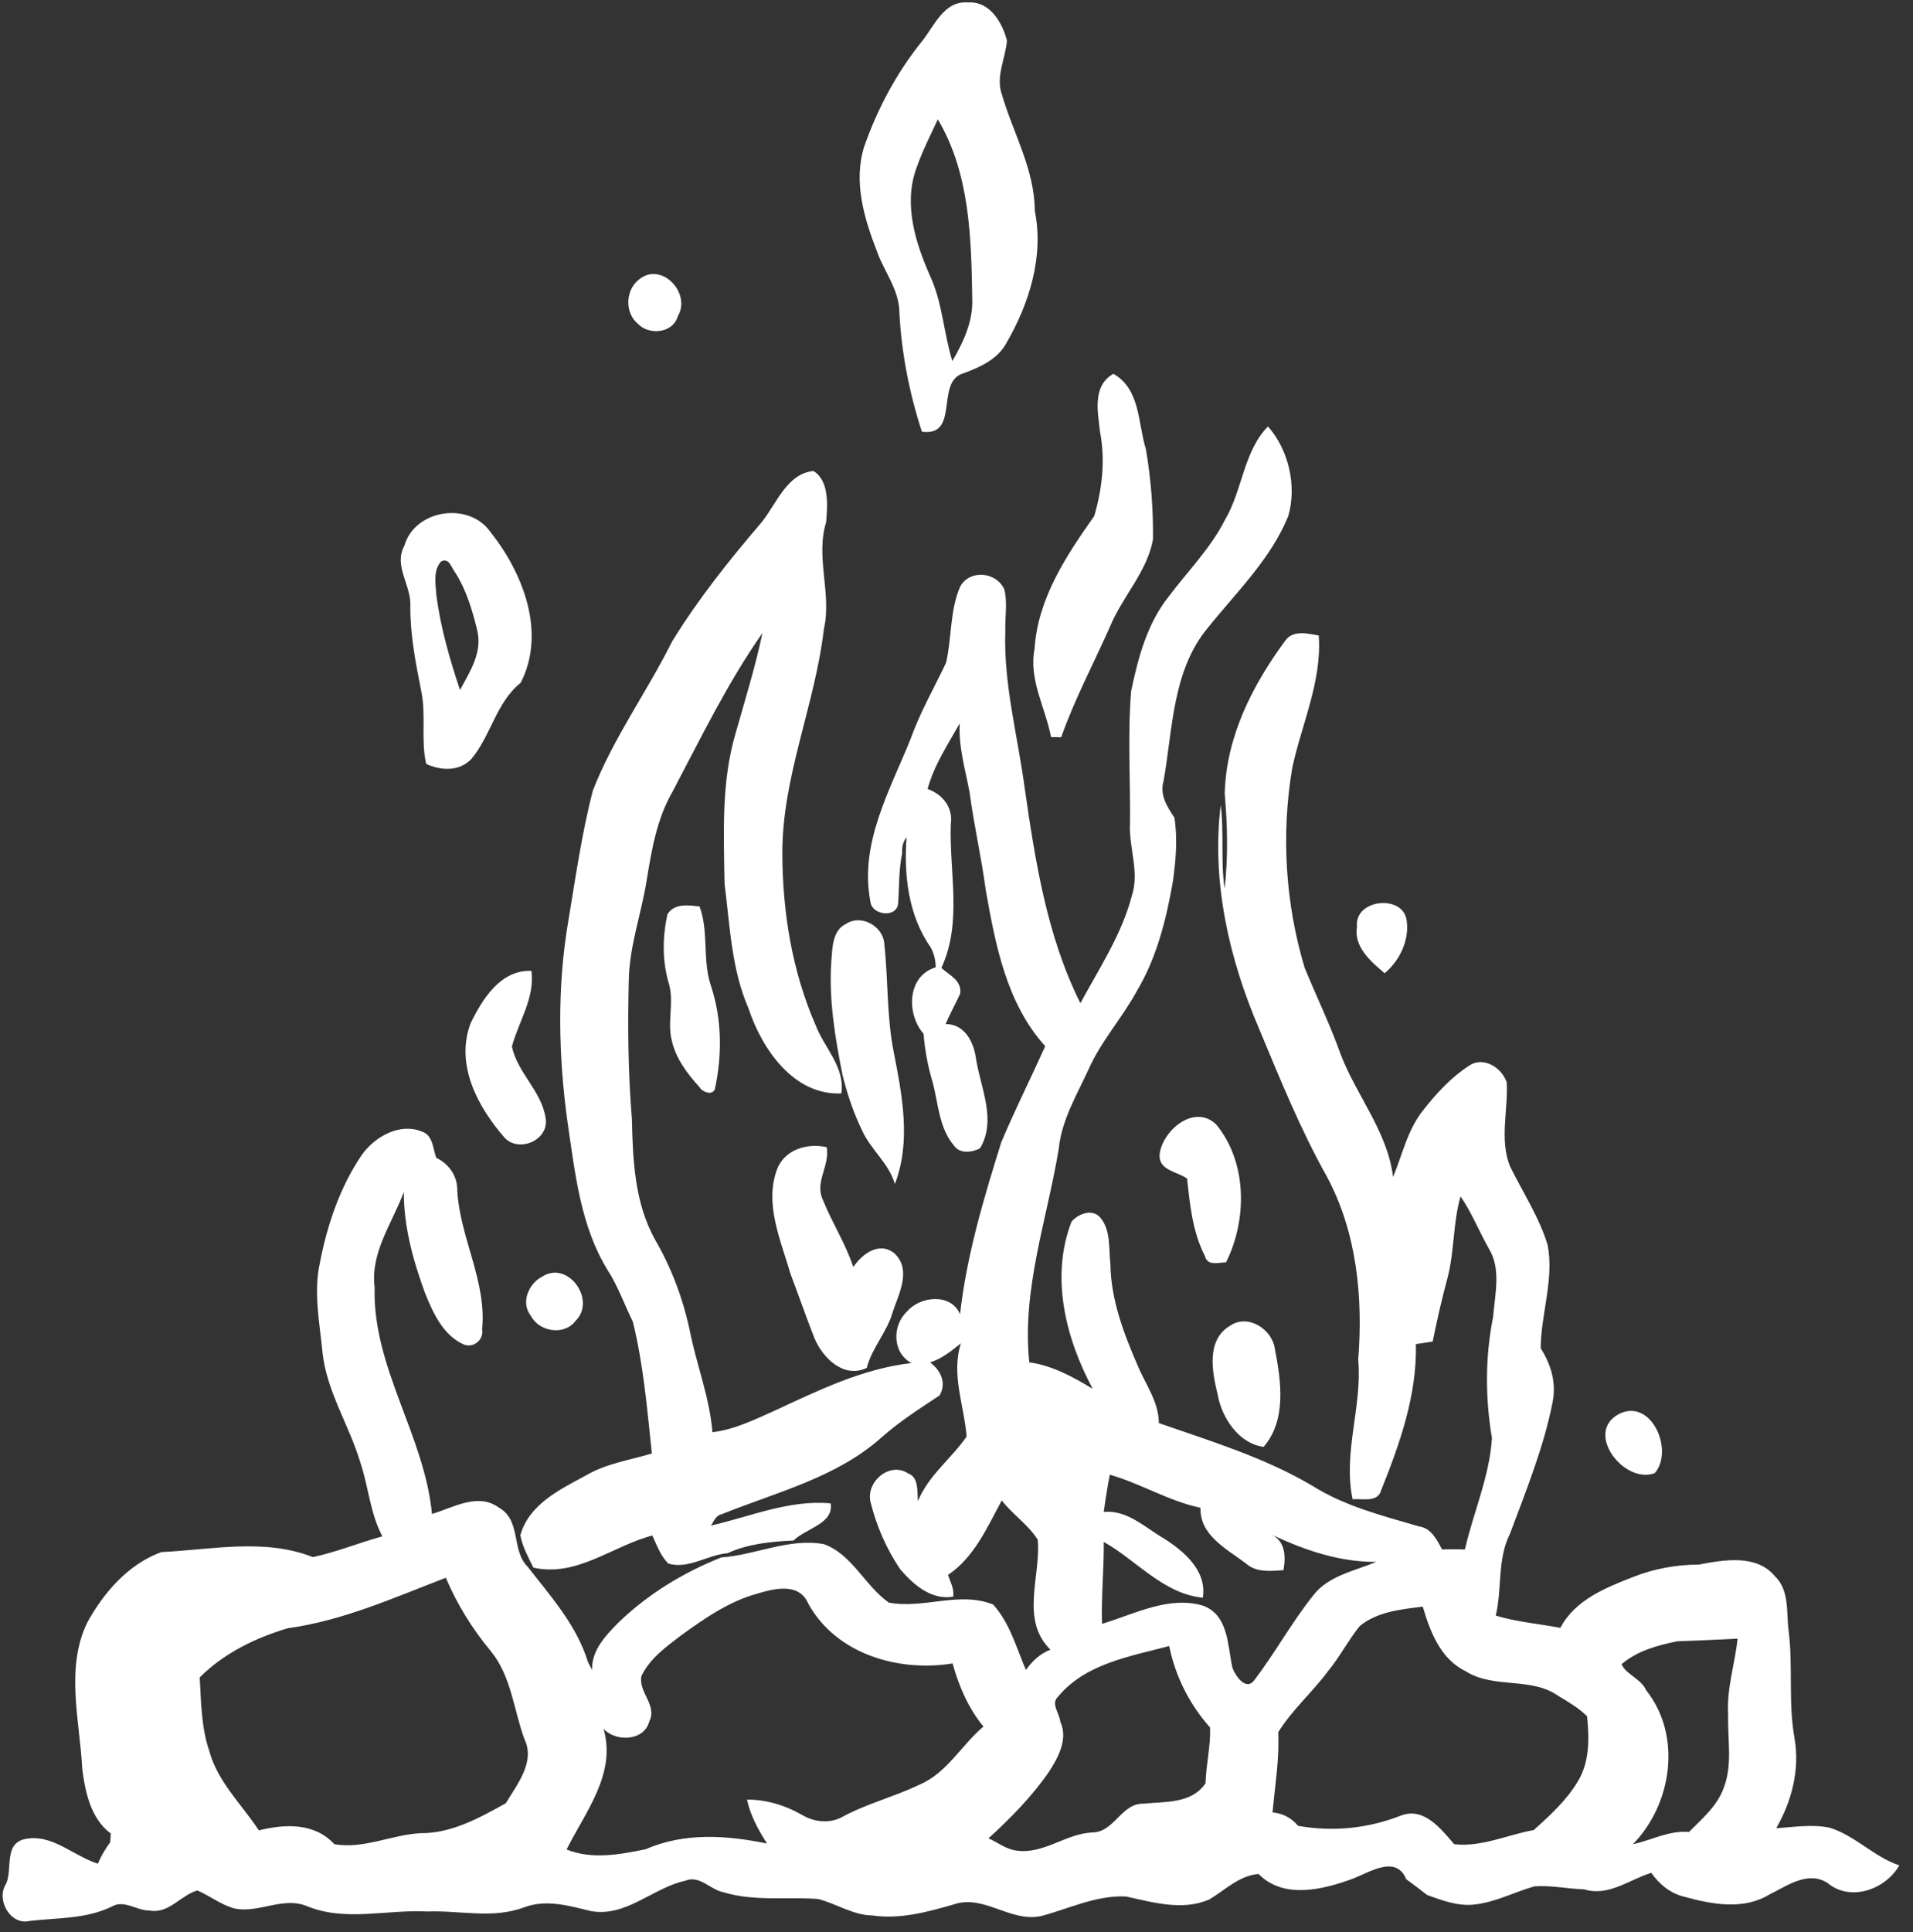 <?xml version="1.0" encoding="UTF-8" standalone="no"?>
<!DOCTYPE svg PUBLIC "-//W3C//DTD SVG 1.1//EN" "http://www.w3.org/Graphics/SVG/1.1/DTD/svg11.dtd">
<svg width="100%" height="100%" viewBox="0 0 103 104" version="1.1" xmlns="http://www.w3.org/2000/svg" xmlns:xlink="http://www.w3.org/1999/xlink" xml:space="preserve" xmlns:serif="http://www.serif.com/" style="fill-rule:evenodd;clip-rule:evenodd;stroke-linejoin:round;stroke-miterlimit:2;">
    <rect x="0" y="0" width="103" height="104" fill="#333333" stroke="none"/>
    <g transform="matrix(4.167,0,0,4.167,-1775.81,-1535.17)">
        <path d="M438.278,369.953C438.183,370.159 438.078,370.363 438.003,370.579C437.829,371.047 437.99,371.554 438.185,371.991C438.34,372.335 438.354,372.717 438.466,373.075C438.607,372.833 438.732,372.566 438.723,372.28C438.71,371.49 438.694,370.651 438.278,369.953ZM438.07,368.949C438.235,368.745 438.357,368.415 438.674,368.443C438.95,368.428 439.11,368.7 439.171,368.934C439.154,369.169 439.02,369.4 439.108,369.639C439.254,370.137 439.529,370.601 439.531,371.136C439.65,371.72 439.461,372.329 439.167,372.837C439.054,373.053 438.823,373.154 438.607,373.234C438.24,373.34 438.569,374.055 438.072,373.987C437.909,373.485 437.808,372.969 437.781,372.444C437.778,372.153 437.586,371.924 437.493,371.662C437.327,371.235 437.183,370.759 437.327,370.304C437.498,369.816 437.745,369.353 438.07,368.949Z" style="fill:white;fill-rule:nonzero;"/>
    </g>
    <g transform="matrix(4.167,0,0,4.167,-1775.81,-1535.17)">
        <path d="M434.427,372.014C434.713,371.792 435.094,372.2 434.919,372.495C434.857,372.717 434.545,372.747 434.401,372.592C434.226,372.447 434.243,372.143 434.427,372.014Z" style="fill:white;fill-rule:nonzero;"/>
    </g>
    <g transform="matrix(4.167,0,0,4.167,-1775.81,-1535.17)">
        <path d="M440.375,373.997C440.345,373.733 440.27,373.398 440.546,373.24C440.896,373.436 440.862,373.878 440.967,374.216C441.032,374.597 441.063,374.991 441.058,375.381C440.981,375.801 440.659,376.121 440.501,376.51C440.29,376.984 440.044,377.447 439.872,377.934C439.84,377.934 439.772,377.932 439.741,377.932C439.668,377.551 439.45,377.191 439.528,376.791C439.57,376.142 439.936,375.591 440.299,375.077C440.401,374.73 440.444,374.354 440.375,373.997Z" style="fill:white;fill-rule:nonzero;"/>
    </g>
    <g transform="matrix(4.167,0,0,4.167,-1775.81,-1535.17)">
        <path d="M439.831,390.328C439.733,390.417 439.853,390.546 439.861,390.651C439.962,390.871 439.838,391.104 439.719,391.29C439.498,391.613 439.221,391.893 438.933,392.157C439.05,392.208 439.159,392.298 439.293,392.315C439.643,392.366 439.923,392.101 440.267,392.081C440.559,392.085 440.645,391.701 440.937,391.709C441.218,391.68 441.557,391.712 441.737,391.445C441.744,391.203 441.804,390.966 441.796,390.726C441.53,390.426 441.347,390.065 441.268,389.673C440.762,389.807 440.183,389.9 439.831,390.328ZM447.836,389.611C447.577,389.662 447.315,389.736 447.113,389.907C447.165,390.038 447.367,390.096 447.431,390.245C447.896,390.829 447.766,391.716 447.259,392.233C447.501,392.181 447.727,392.052 447.983,392.075C448.153,391.905 448.349,391.738 448.433,391.505C448.55,391.202 448.48,390.874 448.49,390.563C448.468,390.227 448.577,389.905 448.612,389.578C448.354,389.59 448.095,389.603 447.836,389.611ZM443.729,389.415C443.583,389.596 443.475,389.808 443.325,389.991C443.122,390.266 442.858,390.494 442.676,390.786C442.693,391.135 442.634,391.475 442.603,391.822C442.731,391.834 442.845,391.889 442.932,391.995C443.383,392.077 443.847,392.028 444.271,391.859C444.567,391.754 444.782,392.04 444.951,392.233C445.308,392.272 445.635,392.111 445.978,392.05C446.188,391.861 446.4,391.668 446.546,391.424C446.702,391.173 446.696,390.861 446.667,390.58C446.558,390.471 446.426,390.396 446.3,390.32C445.944,390.065 445.463,390.231 445.098,389.998C444.773,389.842 444.639,389.486 444.544,389.164C444.263,389.199 443.956,389.229 443.729,389.415ZM435.956,388.993C435.583,389.093 435.261,389.317 434.952,389.542C434.761,389.687 434.556,389.837 434.449,390.058C434.402,390.265 434.655,390.433 434.551,390.643C434.486,390.902 434.121,390.915 433.959,390.743C434.127,391.321 433.724,391.816 433.481,392.301C433.811,392.434 434.167,392.366 434.503,392.298C435.001,392.079 435.552,392.117 436.071,392.224C435.958,392.047 435.856,391.861 435.812,391.656C436.063,391.656 436.308,391.73 436.525,391.855C436.676,391.945 436.869,391.969 437.031,391.887C437.351,391.71 437.708,391.623 438.038,391.465C438.395,391.315 438.582,390.954 438.867,390.713C438.672,390.474 438.55,390.192 438.469,389.898C437.769,390.011 436.964,389.778 436.604,389.125C436.488,388.855 436.18,388.926 435.956,388.993ZM429.879,389.443C429.461,389.567 429.053,389.766 428.741,390.078C428.759,390.395 428.76,390.721 428.864,391.027C428.972,391.427 429.283,391.717 429.505,392.054C429.842,391.97 430.224,391.953 430.481,392.233C430.863,392.298 431.218,392.11 431.596,392.09C431.992,392.094 432.359,391.892 432.696,391.703C432.841,391.461 433.079,391.171 432.937,390.876C432.797,390.496 432.768,390.068 432.506,389.744C432.266,389.455 432.066,389.135 431.921,388.791C431.255,389.046 430.594,389.345 429.879,389.443ZM440.5,387.46C440.47,387.616 440.444,387.779 440.422,387.941C440.724,387.912 440.948,388.137 441.192,388.279C441.456,388.445 441.758,388.699 441.702,389.049C441.189,388.997 440.848,388.567 440.422,388.328C440.426,388.68 440.388,389.031 440.4,389.386C440.821,389.26 441.271,389.016 441.715,389.155C442.037,389.284 442.021,389.67 442.085,389.955C442.12,390.052 442.257,390.259 442.366,390.116C442.635,389.763 442.849,389.369 443.128,389.02C443.323,388.764 443.662,388.704 443.944,388.586C443.472,388.59 443.016,388.435 442.595,388.235C442.77,388.327 442.775,388.517 442.744,388.693C442.574,388.705 442.392,388.726 442.258,388.605C442.011,388.419 441.661,388.244 441.672,387.887C441.26,387.801 440.9,387.573 440.5,387.46ZM441.989,375.125C442.215,374.743 442.228,374.241 442.544,373.92C442.807,374.216 442.922,374.686 442.805,375.08C442.576,375.64 442.131,376.065 441.76,376.529C441.307,377.08 441.314,377.831 441.195,378.5C441.142,378.678 441.24,378.83 441.335,378.973C441.378,379.248 441.353,379.53 441.314,379.806C441.228,380.293 441.105,380.786 440.848,381.215C440.658,381.563 440.385,381.862 440.224,382.228C440.073,382.557 439.878,382.878 439.841,383.247C439.69,384.163 439.361,385.07 439.46,386.009C439.757,386.049 440.023,386.196 440.279,386.35C439.93,385.699 439.729,384.904 440.006,384.19C440.094,384.09 440.27,384.019 440.376,384.137C440.517,384.303 440.484,384.535 440.508,384.739C440.514,385.197 440.678,385.631 440.859,386.047C440.959,386.29 441.133,386.516 441.134,386.793C441.807,387.028 442.496,387.236 443.114,387.601C443.534,387.866 444.022,387.99 444.497,388.128C444.653,388.15 444.725,388.298 444.793,388.425C444.89,388.422 444.984,388.421 445.088,388.426C445.199,387.944 445.407,387.482 445.438,386.987C445.35,386.467 445.35,385.936 445.453,385.421C445.476,385.13 445.559,384.804 445.399,384.541C445.272,384.317 445.177,384.075 445.032,383.865C444.933,384.208 444.955,384.569 444.864,384.917C444.791,385.187 444.728,385.463 444.672,385.74C444.618,385.748 444.509,385.765 444.455,385.773C444.471,386.429 444.248,387.057 444.007,387.659C443.964,387.825 443.761,387.764 443.638,387.778C443.51,387.174 443.764,386.58 443.71,385.974C443.773,385.168 443.693,384.332 443.305,383.609C442.961,382.996 442.698,382.344 442.427,381.694C442.039,380.791 441.813,379.794 441.933,378.81C441.979,379.169 441.931,379.532 441.983,379.89C442.031,379.482 442.02,379.072 441.985,378.665C442.001,377.934 442.342,377.263 442.767,376.687C442.866,376.546 443.057,376.594 443.2,376.62C443.243,377.209 442.98,377.762 442.858,378.327C442.713,379.184 442.767,380.078 443.018,380.913C443.173,381.289 443.351,381.656 443.487,382.04C443.694,382.572 444.09,383.034 444.16,383.614C444.283,383.321 444.349,382.996 444.555,382.745C444.723,382.531 444.912,382.326 445.142,382.177C445.326,382.05 445.567,382.201 445.629,382.394C445.648,382.752 445.534,383.127 445.67,383.474C445.835,383.811 446.048,384.131 446.158,384.494C446.242,384.939 446.071,385.381 446.068,385.827C446.2,386.036 446.272,386.27 446.222,386.521C446.107,387.107 445.879,387.665 445.671,388.222C445.504,388.554 445.571,388.929 445.487,389.28C445.758,389.362 446.044,389.385 446.322,389.438C446.51,389.079 446.906,388.919 447.265,388.78C447.532,388.674 447.819,388.622 448.11,388.621C448.432,388.56 448.856,388.483 449.094,388.771C449.285,388.954 449.24,389.235 449.271,389.474C449.33,389.936 449.264,390.405 449.348,390.867C449.417,391.269 449.313,391.675 449.111,392.026C449.338,392.012 449.57,391.972 449.799,392.019C450.129,392.119 450.372,392.396 450.702,392.506C450.523,392.817 450.07,392.982 449.774,392.733C449.519,392.57 449.249,392.773 449.021,392.883C448.69,393.086 448.28,393.01 447.93,392.913C447.746,392.871 447.601,392.752 447.497,392.602C447.21,392.691 446.944,392.912 446.63,392.816C446.414,392.809 446.2,392.761 445.987,392.777C445.724,392.851 445.476,392.987 445.199,393.013C444.99,393.034 444.791,392.957 444.601,392.889C444.509,392.817 444.418,392.75 444.33,392.684C444.199,392.368 443.861,392.592 443.646,392.676C443.264,392.817 442.747,392.95 442.423,392.617C442.172,392.637 441.989,392.826 441.783,392.948C441.435,393.096 441.059,392.984 440.71,392.908C440.328,392.889 439.973,393.066 439.612,393.161C439.209,393.246 438.871,392.872 438.476,393.013C438.136,393.11 437.787,393.205 437.432,393.153C437.179,393.149 436.966,392.999 436.729,392.94C436.323,392.91 435.907,392.974 435.511,392.854C435.337,392.822 435.203,392.628 435.016,392.704C434.593,392.796 434.25,393.18 433.793,393.096C433.51,393.027 433.217,392.941 432.933,393.048C432.526,393.201 432.1,393.085 431.683,393.102C431.163,393.073 430.629,393.237 430.129,393.034C429.817,392.902 429.503,393.131 429.186,393.062C429.013,393.013 428.872,392.9 428.711,392.83C428.494,392.891 428.342,393.135 428.095,393.09C427.93,393.092 427.768,392.948 427.611,393.035C427.278,393.201 426.9,393.182 426.541,393.224C426.293,393.284 426.105,392.947 426.239,392.744C426.324,392.554 426.21,392.232 426.474,392.168C426.829,392.088 427.105,392.385 427.425,392.484C427.466,392.385 427.521,392.294 427.584,392.208C427.586,392.18 427.59,392.124 427.592,392.095C427.331,391.901 427.261,391.558 427.223,391.258C427.191,390.632 427.002,389.96 427.288,389.369C427.501,388.98 427.822,388.612 428.247,388.459C428.896,388.429 429.574,388.277 430.203,388.524C430.509,388.459 430.799,388.339 431.101,388.256C430.941,387.956 430.922,387.612 430.815,387.298C430.672,386.821 430.385,386.391 430.328,385.889C430.292,385.502 430.209,385.111 430.293,384.726C430.388,384.235 430.551,383.748 430.833,383.332C431,383.095 431.325,382.909 431.613,383.028C431.755,383.076 431.752,383.242 431.797,383.366C431.961,383.446 432.073,383.601 432.069,383.792C432.104,384.402 432.45,384.96 432.39,385.58C432.414,385.716 432.284,385.824 432.157,385.78C431.886,385.66 431.757,385.373 431.653,385.116C431.499,384.697 431.377,384.257 431.378,383.808C431.229,384.21 430.944,384.59 431.001,385.04C430.972,386.075 431.646,386.954 431.742,387.967C432.018,387.885 432.339,387.685 432.611,387.888C432.896,388.05 432.766,388.437 432.976,388.646C433.275,389.029 433.614,389.407 433.759,389.884C433.771,389.908 433.798,389.958 433.811,389.982C433.802,389.731 433.982,389.542 434.145,389.376C434.525,389.006 434.988,388.724 435.481,388.528C435.928,388.497 436.354,388.275 436.806,388.357C437.175,388.491 437.333,388.893 437.645,389.112C438.099,389.197 438.554,388.961 438.993,389.137C439.208,389.375 439.292,389.692 439.416,389.982C439.498,389.867 439.6,389.771 439.733,389.72C439.338,389.331 439.612,388.771 439.569,388.299C439.444,388.102 439.243,387.973 439.104,387.792C438.918,388.137 438.747,388.529 438.41,388.754C438.438,388.845 438.491,388.927 438.477,389.035C438.194,389.084 437.959,388.877 437.791,388.68C437.616,388.421 437.489,388.13 437.413,387.83C437.332,387.564 437.652,387.281 437.896,387.444C438.035,387.494 438.009,387.679 438.021,387.801C438.156,387.469 438.454,387.252 438.65,386.967C438.618,386.565 438.448,386.165 438.576,385.763C438.453,385.861 438.33,385.963 438.178,386.009C438.313,386.109 438.396,386.273 438.301,386.436C438.047,386.603 437.791,386.768 437.561,386.969C436.979,387.496 436.196,387.684 435.484,387.971C435.411,387.986 435.385,388.059 435.347,388.117C435.857,388.001 436.356,387.781 436.893,387.83C436.94,388.092 436.565,388.156 436.414,388.31C436.126,388.323 435.82,388.353 435.561,388.474C435.301,388.495 435.059,388.684 434.796,388.608C434.694,388.507 434.646,388.368 434.589,388.245C434.073,388.381 433.614,388.786 433.052,388.66C432.985,388.522 432.91,388.389 432.884,388.241C432.994,387.843 433.396,387.65 433.73,387.47C433.992,387.315 434.296,387.272 434.583,387.186C434.523,386.616 434.475,386.044 434.338,385.485C434.228,385.261 434.145,385.023 434.009,384.813C433.66,384.244 433.592,383.568 433.496,382.925C433.374,382.054 433.356,381.166 433.505,380.298C433.599,379.737 433.678,379.17 433.822,378.619C434.087,377.941 434.521,377.347 434.844,376.698C435.179,376.153 435.58,375.65 435.995,375.165C436.193,374.925 436.323,374.53 436.671,374.495C436.876,374.621 436.854,374.935 436.835,375.155C436.694,375.61 436.911,376.081 436.805,376.54C436.691,377.52 436.265,378.445 436.269,379.441C436.272,380.196 436.396,380.962 436.701,381.658C436.813,381.949 437.082,382.197 437.031,382.535C436.417,382.563 436.006,381.962 435.833,381.44C435.61,380.929 435.592,380.368 435.522,379.824C435.512,379.177 435.479,378.514 435.664,377.886C435.786,377.455 435.92,377.025 436.012,376.588C435.562,377.229 435.219,377.938 434.853,378.632C434.647,378.985 434.58,379.39 434.515,379.788C434.446,380.217 434.293,380.633 434.285,381.072C434.27,381.669 434.276,382.267 434.325,382.862C434.337,383.392 434.359,383.946 434.624,384.423C434.835,384.786 434.985,385.184 435.073,385.598C435.159,386.037 435.329,386.458 435.366,386.911C435.647,386.878 435.904,386.751 436.16,386.637C436.729,386.374 437.308,386.088 437.938,386.018C437.689,385.886 437.685,385.533 437.881,385.351C438.047,385.153 438.45,385.11 438.565,385.387C438.65,384.628 438.871,383.891 439.098,383.165C439.275,382.747 439.479,382.338 439.666,381.925C439.166,381.373 439.022,380.615 438.897,379.906C438.841,379.482 438.743,379.066 438.688,378.643C438.632,378.348 438.544,378.056 438.561,377.755C438.407,378.029 438.229,378.296 438.146,378.603C438.336,378.669 438.477,378.84 438.446,379.051C438.423,379.671 438.598,380.326 438.324,380.914C438.423,381.004 438.592,381.077 438.567,381.246C438.507,381.377 438.436,381.504 438.378,381.639C438.628,381.638 438.743,381.874 438.772,382.091C438.831,382.465 439.041,382.882 438.823,383.244C438.72,383.299 438.561,383.317 438.488,383.21C438.294,382.983 438.285,382.672 438.213,382.397C438.151,382.19 438.11,381.978 438.094,381.765C437.871,381.511 437.878,381.018 438.251,380.906C438.249,380.809 438.227,380.72 438.183,380.644C437.896,380.235 437.838,379.71 437.874,379.227C437.83,379.279 437.812,379.35 437.817,379.437C437.773,379.642 437.781,379.851 437.766,380.06C437.771,380.277 437.419,380.241 437.406,380.052C437.264,379.308 437.656,378.625 437.924,377.961C438.047,377.616 438.229,377.3 438.385,376.971C438.459,376.647 438.433,376.297 438.566,375.99C438.689,375.763 439.034,375.795 439.138,376.026C439.18,376.199 439.145,376.382 439.15,376.563C439.126,377.245 439.309,377.909 439.399,378.581C439.536,379.53 439.687,380.504 440.12,381.369C440.365,380.918 440.655,380.48 440.786,379.978C440.886,379.672 440.744,379.357 440.761,379.048C440.767,378.476 440.729,377.905 440.776,377.337C440.866,376.908 440.982,376.466 441.261,376.117C441.508,375.789 441.803,375.493 441.989,375.125Z" style="fill:white;fill-rule:nonzero;"/>
    </g>
    <g transform="matrix(4.167,0,0,4.167,-1775.81,-1535.17)">
        <path d="M431.859,375.664C431.754,375.783 431.789,375.953 431.799,376.102C431.853,376.518 431.971,376.925 432.104,377.324C432.236,377.08 432.399,376.835 432.324,376.542C432.261,376.287 432.185,376.031 432.044,375.809C431.989,375.742 431.967,375.61 431.859,375.664ZM431.385,375.461C431.518,374.992 432.216,374.887 432.494,375.279C432.917,375.809 433.222,376.58 432.888,377.231C432.569,377.487 432.504,377.915 432.248,378.218C432.089,378.38 431.857,378.365 431.667,378.279C431.596,377.97 431.668,377.651 431.604,377.343C431.532,376.978 431.46,376.615 431.462,376.245C431.479,375.975 431.241,375.722 431.385,375.461Z" style="fill:white;fill-rule:nonzero;"/>
    </g>
    <g transform="matrix(4.167,0,0,4.167,-1775.81,-1535.17)">
        <path d="M434.785,380.219C434.878,380.075 435.055,380.104 435.2,380.12C435.322,380.453 435.232,380.82 435.351,381.159C435.489,381.584 435.492,382.044 435.397,382.48C435.363,382.567 435.232,382.516 435.199,382.454C435.04,382.28 434.893,382.084 434.84,381.851C434.78,381.611 434.871,381.361 434.805,381.124C434.715,380.83 434.719,380.514 434.785,380.219Z" style="fill:white;fill-rule:nonzero;"/>
    </g>
    <g transform="matrix(4.167,0,0,4.167,-1775.81,-1535.17)">
        <path d="M443.694,380.377C443.66,380.022 444.299,379.957 444.337,380.308C444.37,380.559 444.246,380.822 444.051,380.982C443.87,380.828 443.649,380.642 443.694,380.377Z" style="fill:white;fill-rule:nonzero;"/>
    </g>
    <g transform="matrix(4.167,0,0,4.167,-1775.81,-1535.17)">
        <path d="M437.097,380.342C437.292,380.217 437.571,380.377 437.586,380.6C437.638,381.065 437.616,381.538 437.708,382C437.817,382.555 437.935,383.157 437.723,383.705C437.644,383.434 437.411,383.262 437.299,383.012C437.188,382.784 437.107,382.542 437.047,382.298C436.951,381.818 436.869,381.329 436.901,380.839C436.917,380.66 436.909,380.43 437.097,380.342Z" style="fill:white;fill-rule:nonzero;"/>
    </g>
    <g transform="matrix(4.167,0,0,4.167,-1775.81,-1535.17)">
        <path d="M432.242,381.627C432.395,381.313 432.629,380.936 433.027,380.952C433.073,381.304 432.862,381.603 432.775,381.929C432.845,382.27 433.164,382.509 433.211,382.859C433.255,383.139 432.866,383.304 432.681,383.108C432.334,382.711 432.038,382.162 432.242,381.627Z" style="fill:white;fill-rule:nonzero;"/>
    </g>
    <g transform="matrix(4.167,0,0,4.167,-1775.81,-1535.17)">
        <path d="M441.143,383.329C441.172,383.024 441.586,382.661 441.873,382.934C442.277,383.421 442.278,384.164 442.002,384.717C441.896,384.719 441.764,384.768 441.729,384.635C441.57,384.326 441.535,383.973 441.499,383.635C441.372,383.544 441.134,383.532 441.143,383.329Z" style="fill:white;fill-rule:nonzero;"/>
    </g>
    <g transform="matrix(4.167,0,0,4.167,-1775.81,-1535.17)">
        <path d="M436.202,383.512C436.301,383.257 436.592,383.174 436.842,383.229C436.887,383.462 436.686,383.678 436.79,383.904C436.909,384.201 437.086,384.473 437.186,384.778C437.298,384.609 437.523,384.44 437.72,384.603C437.94,384.818 437.776,385.117 437.695,385.358C437.624,385.616 437.427,385.818 437.36,386.08C437.063,386.223 436.79,385.951 436.684,385.697C436.575,385.421 436.479,385.14 436.374,384.864C436.249,384.431 436.033,383.961 436.202,383.512Z" style="fill:white;fill-rule:nonzero;"/>
    </g>
    <g transform="matrix(4.167,0,0,4.167,-1775.81,-1535.17)">
        <path d="M433.167,384.901C433.5,384.687 433.867,385.204 433.6,385.469C433.455,385.669 433.128,385.615 433.02,385.408C432.884,385.238 432.991,384.989 433.167,384.901Z" style="fill:white;fill-rule:nonzero;"/>
    </g>
    <g transform="matrix(4.167,0,0,4.167,-1775.81,-1535.17)">
        <path d="M442.055,385.535C442.285,385.379 442.597,385.577 442.633,385.835C442.713,386.247 442.787,386.754 442.488,387.1C442.172,387.061 441.948,386.73 441.895,386.429C441.822,386.134 441.742,385.719 442.055,385.535Z" style="fill:white;fill-rule:nonzero;"/>
    </g>
    <g transform="matrix(4.167,0,0,4.167,-1775.81,-1535.17)">
        <path d="M447.078,386.676C447.499,386.463 447.794,387.149 447.542,387.439C447.151,387.59 446.624,386.918 447.078,386.676Z" style="fill:white;fill-rule:nonzero;"/>
    </g>
</svg>
